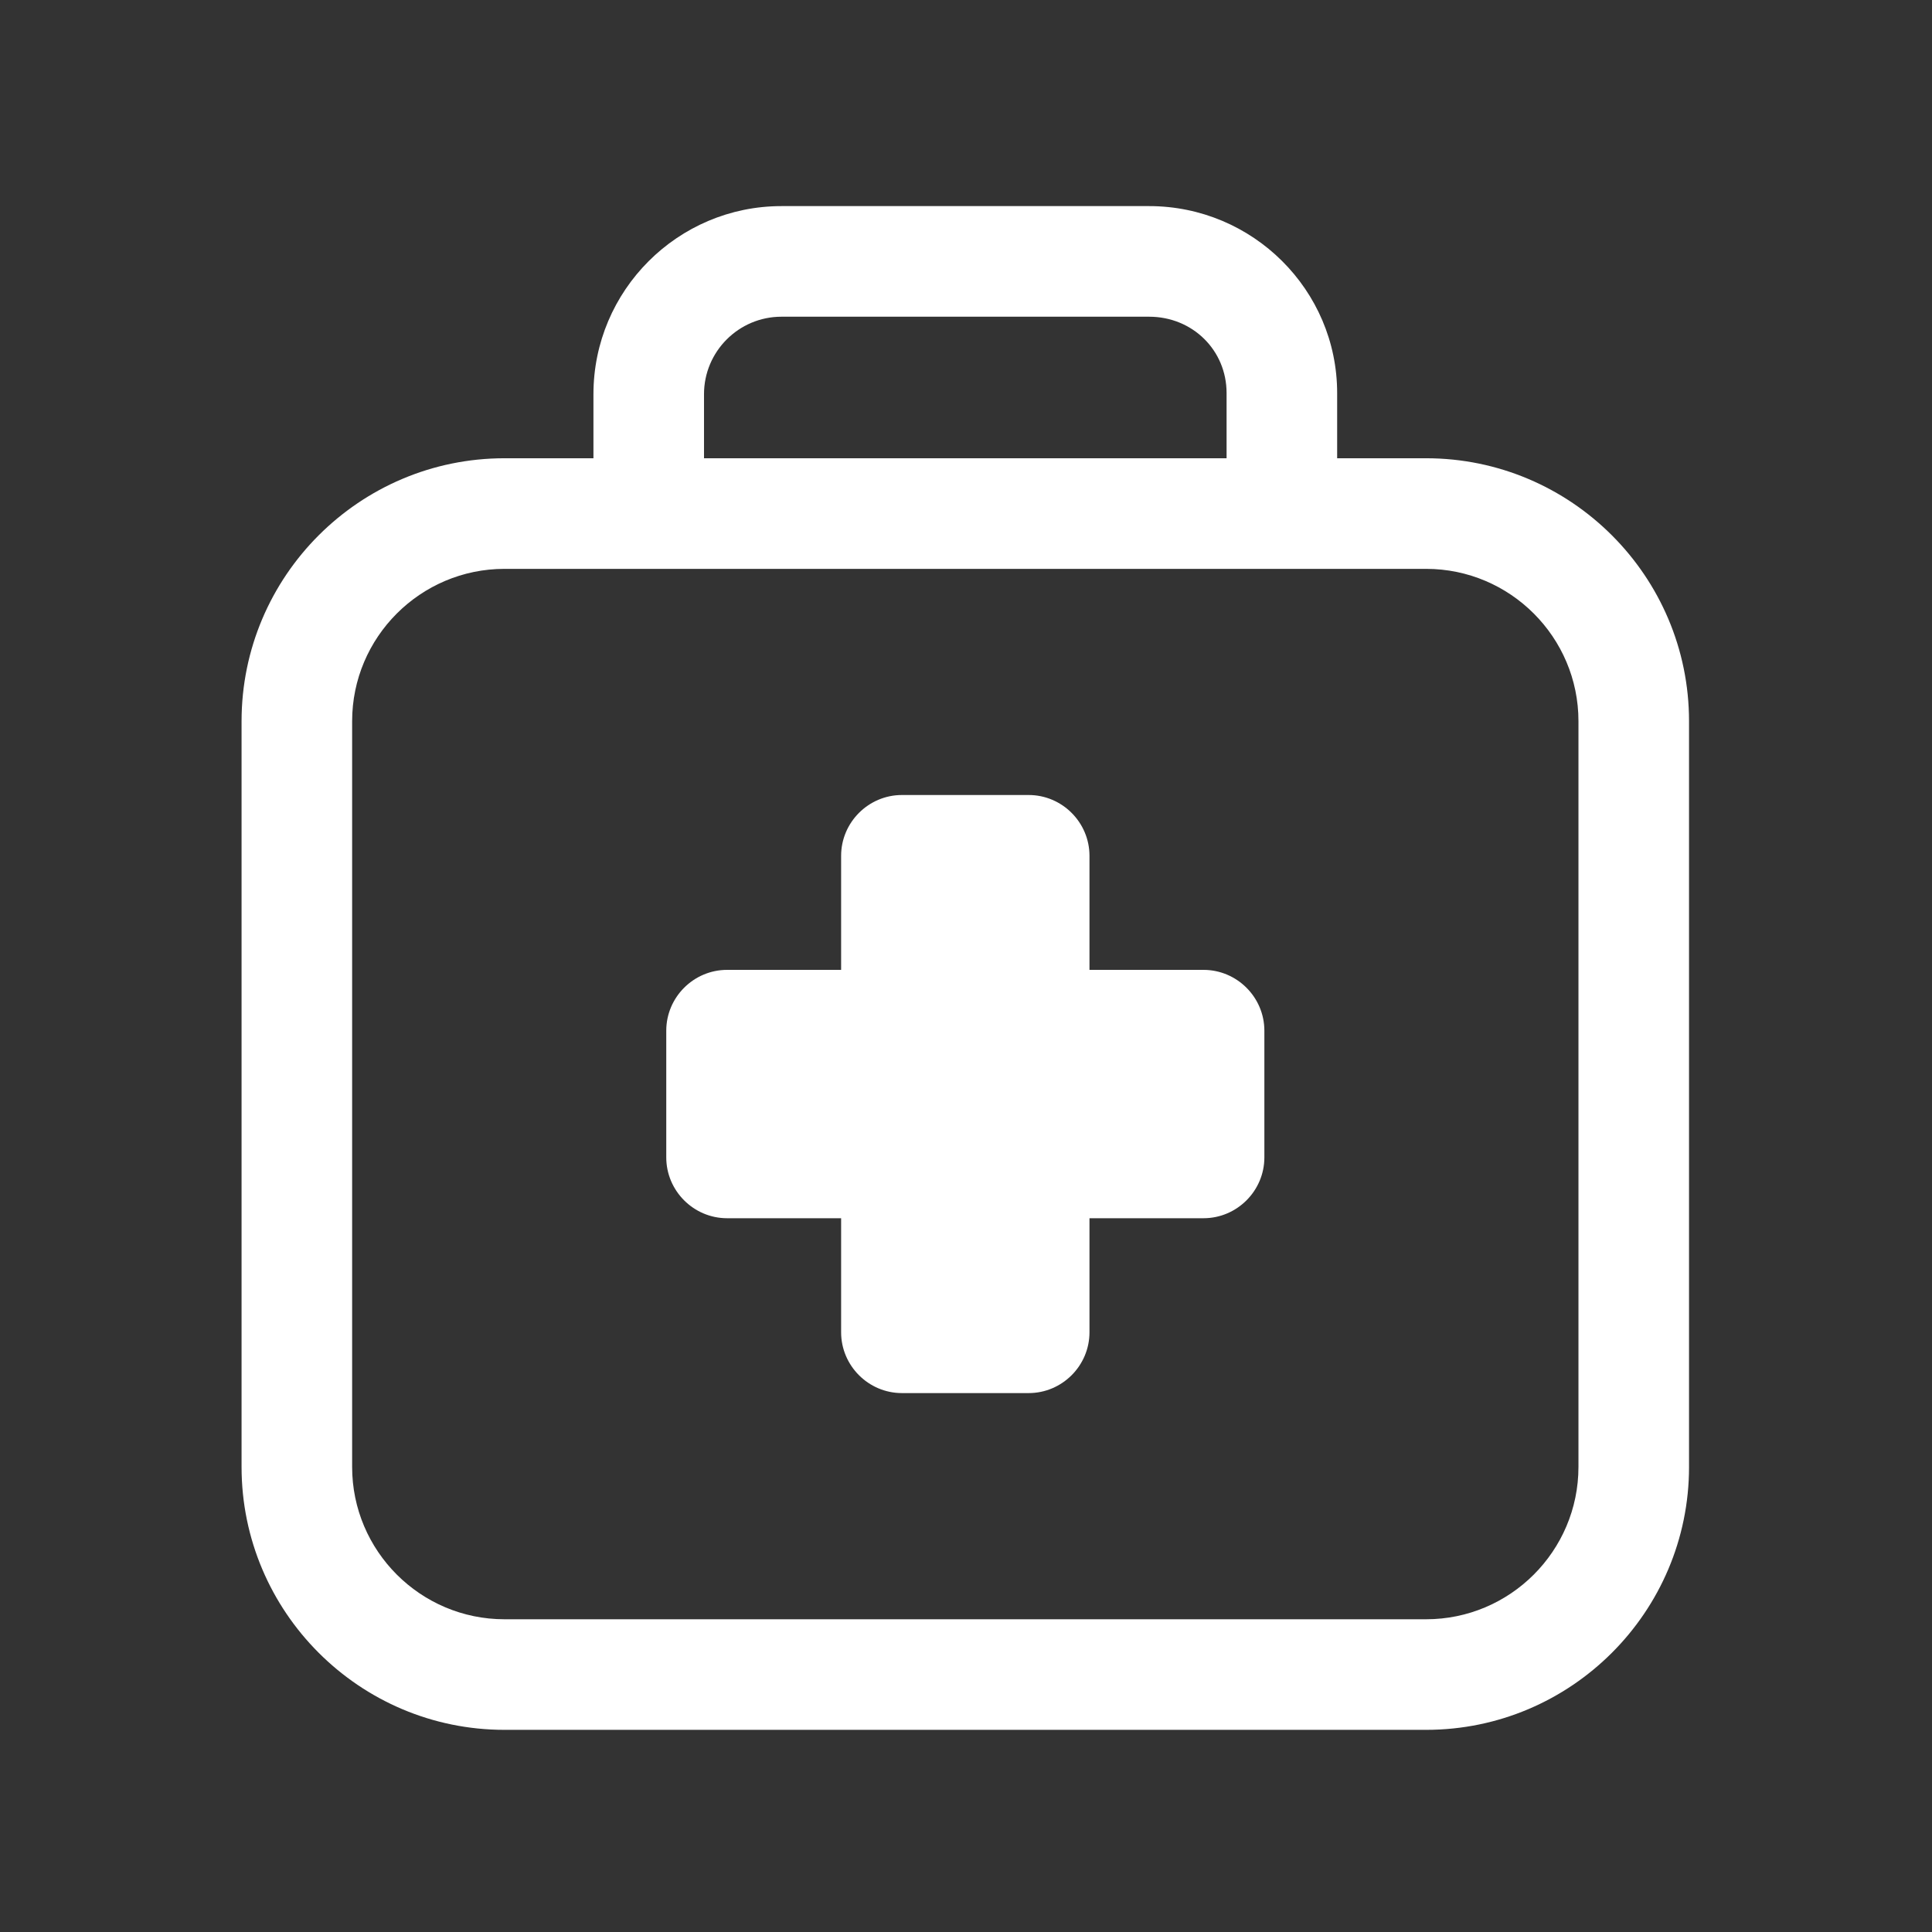 <?xml version="1.0" standalone="no"?><!DOCTYPE svg PUBLIC "-//W3C//DTD SVG 1.1//EN" "http://www.w3.org/Graphics/SVG/1.1/DTD/svg11.dtd"><svg t="1604370878202" class="icon" viewBox="0 0 1024 1024" version="1.1" xmlns="http://www.w3.org/2000/svg" p-id="5440" xmlns:xlink="http://www.w3.org/1999/xlink" width="200" height="200"><rect x="0" y="0" width="1024" height="1024" fill="#333333" stroke="none"/><defs><style type="text/css"></style></defs><path d="M755.87 242.885h-47.152v-34.556c0-54.628-44.72-99.089-99.67-99.089H414.187c-54.949 0-99.65 44.723-99.65 99.691v33.954h-47.154c-76.848 0-139.35 62.523-139.35 139.37v395.249c0 76.827 62.502 139.35 139.35 139.35h488.488c76.848 0 139.352-62.523 139.352-139.35V382.255c0-76.848-62.504-139.37-139.352-139.37zM373.14 208.93c0-22.662 18.425-41.066 41.047-41.066h194.86c23.024 0 41.067 17.76 41.067 40.464v34.556H373.141V208.93z m463.476 568.572c0 44.52-36.223 80.743-80.745 80.743H267.383c-44.522 0-80.745-36.223-80.745-80.743V382.255c0-44.521 36.223-80.745 80.745-80.745h488.488c44.522 0 80.745 36.224 80.745 80.745v395.248z" p-id="5441" fill="#ffffff"></path><path d="M637.88 514.05h-60.434v-60.452c0-17.72-14.506-32.226-32.227-32.226h-67.183c-17.72 0-32.226 14.504-32.226 32.226v60.453h-60.432c-17.74 0-32.247 14.505-32.247 32.245v67.143c0 17.74 14.506 32.247 32.247 32.247h60.432v60.454c0 17.718 14.506 32.225 32.226 32.225h67.183c17.72 0 32.227-14.507 32.227-32.225v-60.454h60.433c17.74 0 32.264-14.507 32.264-32.247v-67.143c0-17.74-14.525-32.245-32.264-32.245z" p-id="5442" fill="#ffffff"></path></svg>